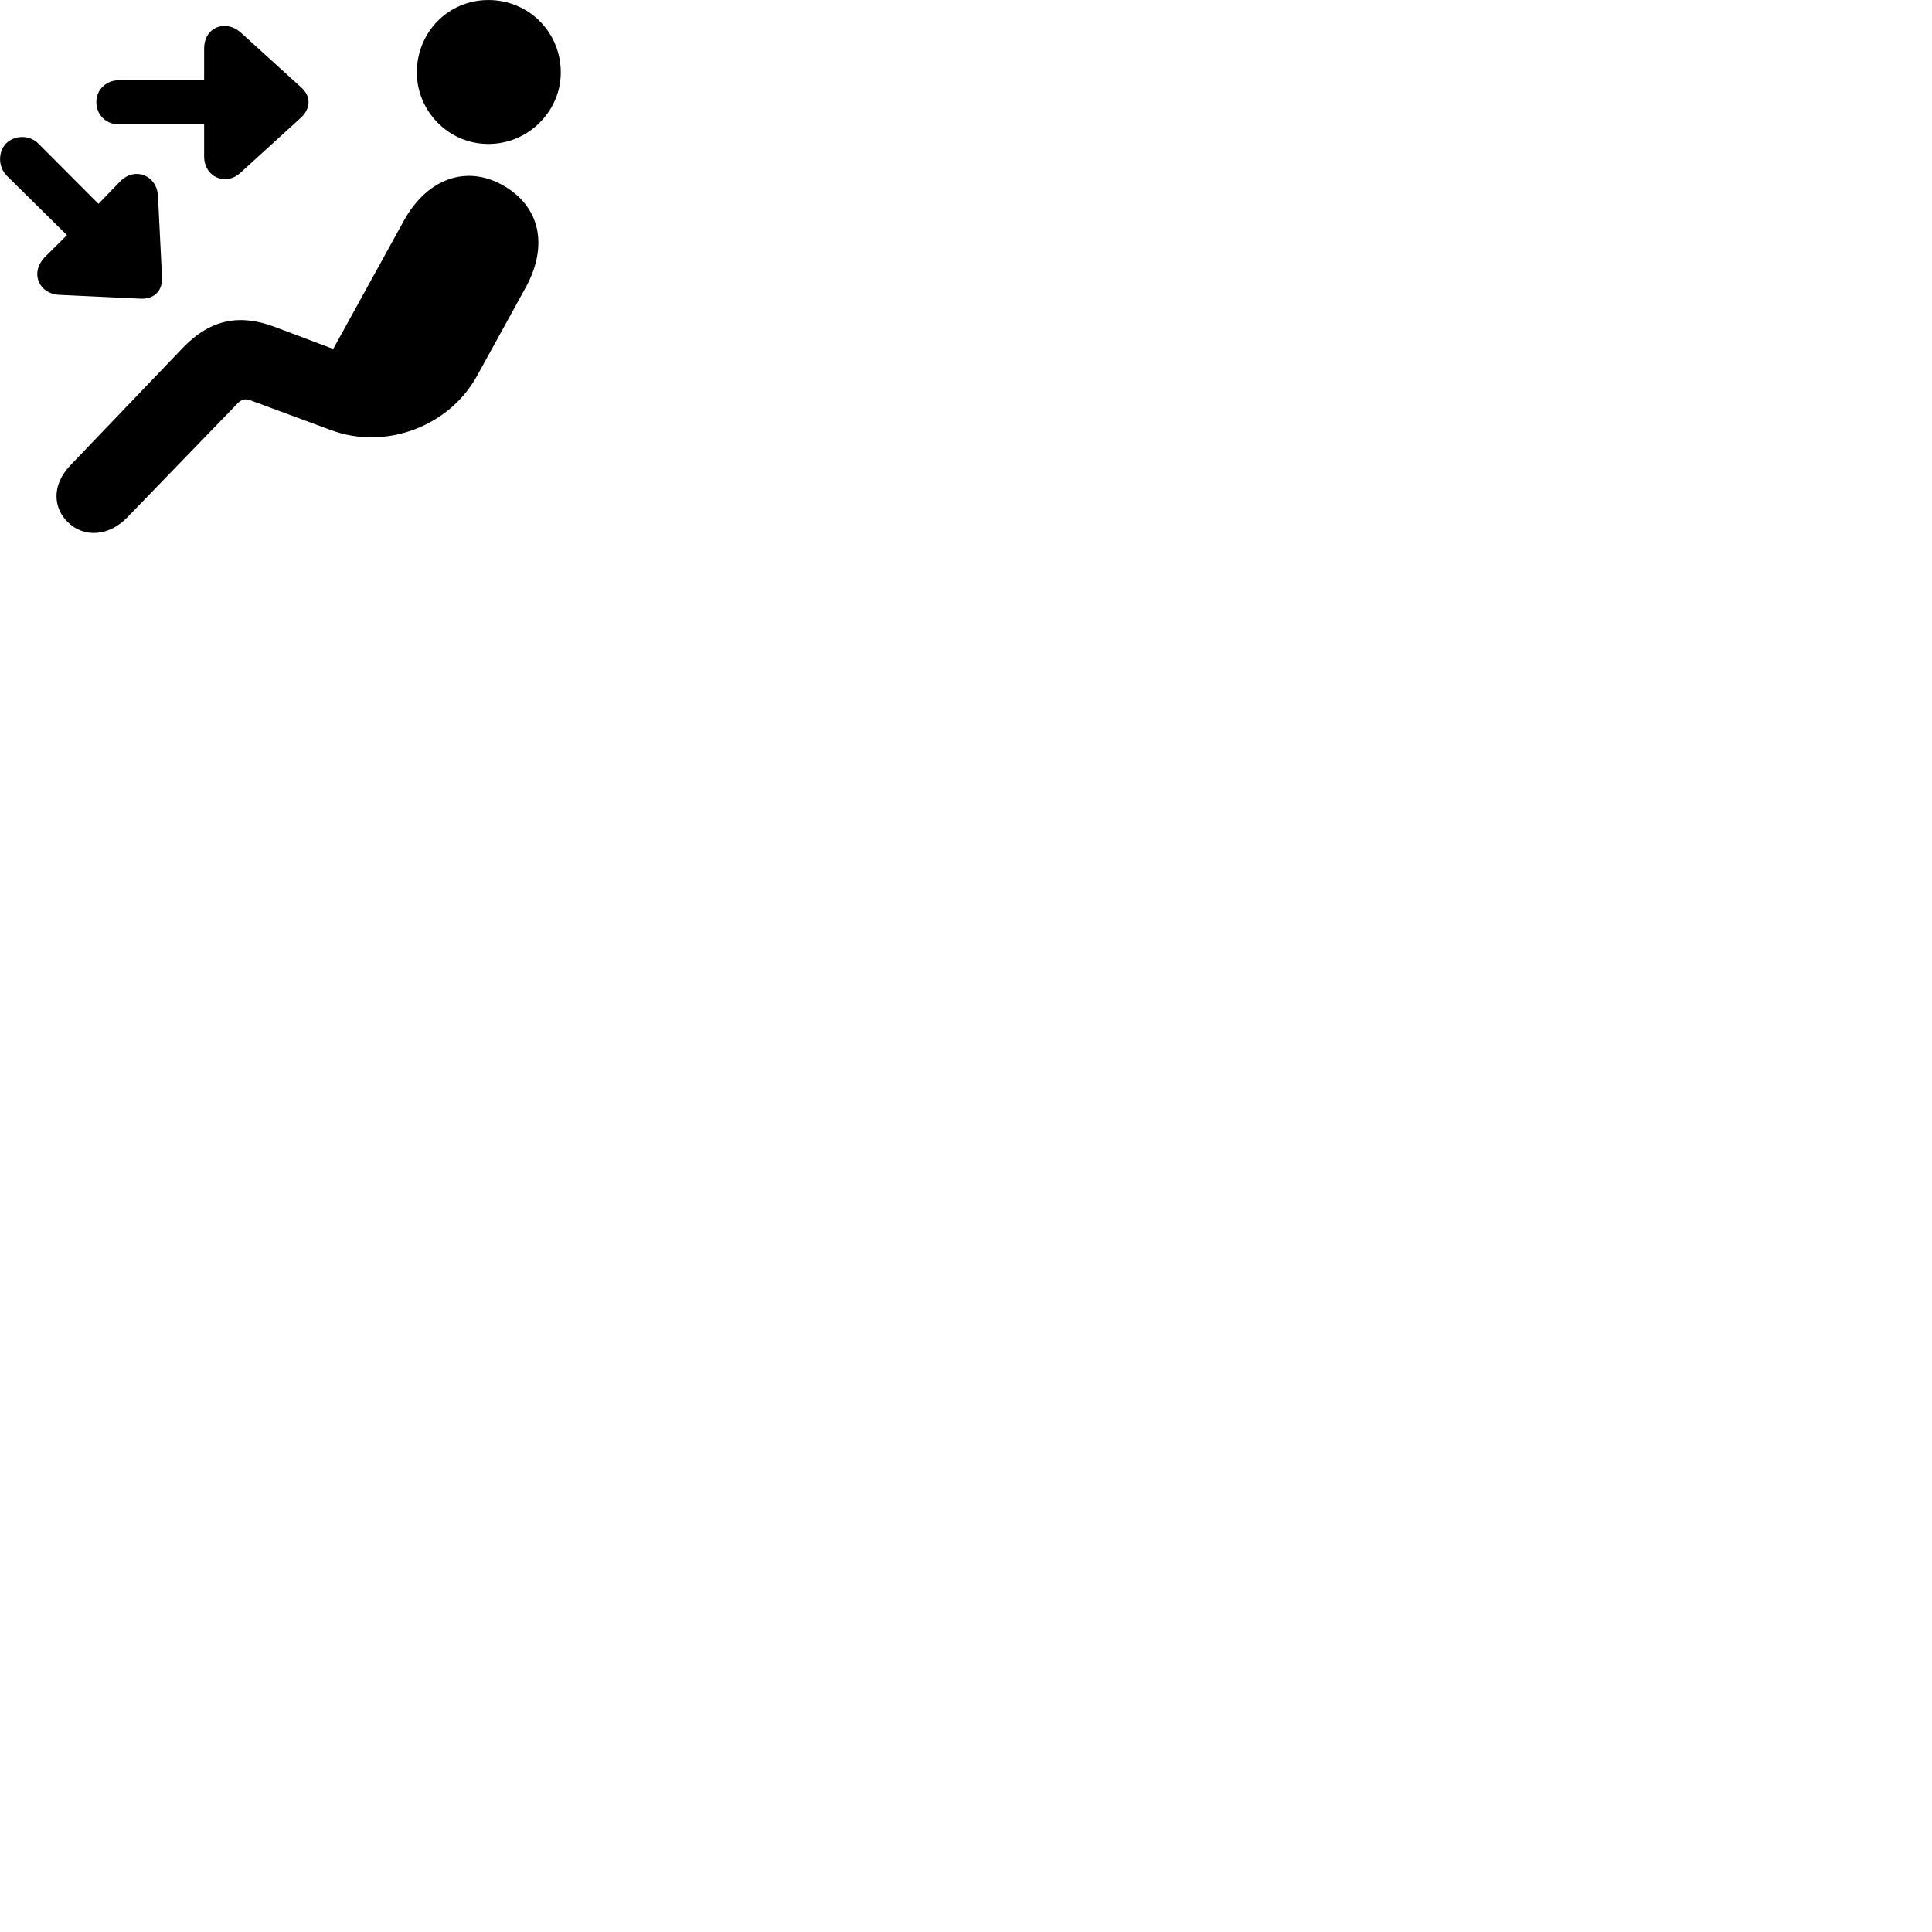 
        <svg xmlns="http://www.w3.org/2000/svg" viewBox="0 0 100 100">
            <path d="M25.276 7.451C27.366 7.451 29.026 5.741 29.026 3.751C29.026 1.661 27.366 0.001 25.276 0.001C23.206 0.001 21.576 1.661 21.576 3.751C21.576 5.741 23.206 7.451 25.276 7.451ZM4.987 5.281C4.987 5.951 5.497 6.441 6.167 6.441H10.566V8.101C10.566 9.141 11.656 9.661 12.447 8.941L15.576 6.091C16.076 5.621 16.127 4.991 15.576 4.511L12.447 1.671C11.697 1.011 10.566 1.371 10.566 2.521V4.151H6.167C5.497 4.151 4.987 4.641 4.987 5.281ZM0.317 7.421C-0.103 7.861 -0.103 8.611 0.327 9.071L3.466 12.171L2.307 13.321C1.526 14.161 2.046 15.211 3.057 15.261L7.287 15.461C7.987 15.481 8.416 15.061 8.386 14.351L8.177 10.151C8.127 9.081 6.997 8.621 6.237 9.371L5.096 10.551L1.976 7.421C1.526 6.981 0.776 6.981 0.317 7.421ZM3.506 27.021C4.327 27.841 5.636 27.781 6.606 26.761L12.296 20.881C12.527 20.651 12.707 20.621 13.017 20.741L17.127 22.261C19.977 23.321 23.256 22.051 24.677 19.481L27.216 14.871C28.377 12.741 27.986 10.691 26.017 9.581C24.096 8.511 22.096 9.281 20.916 11.401L17.247 18.061L14.246 16.931C12.457 16.251 10.937 16.481 9.476 17.991L3.627 24.101C2.667 25.111 2.756 26.301 3.506 27.021Z" />
        </svg>
    